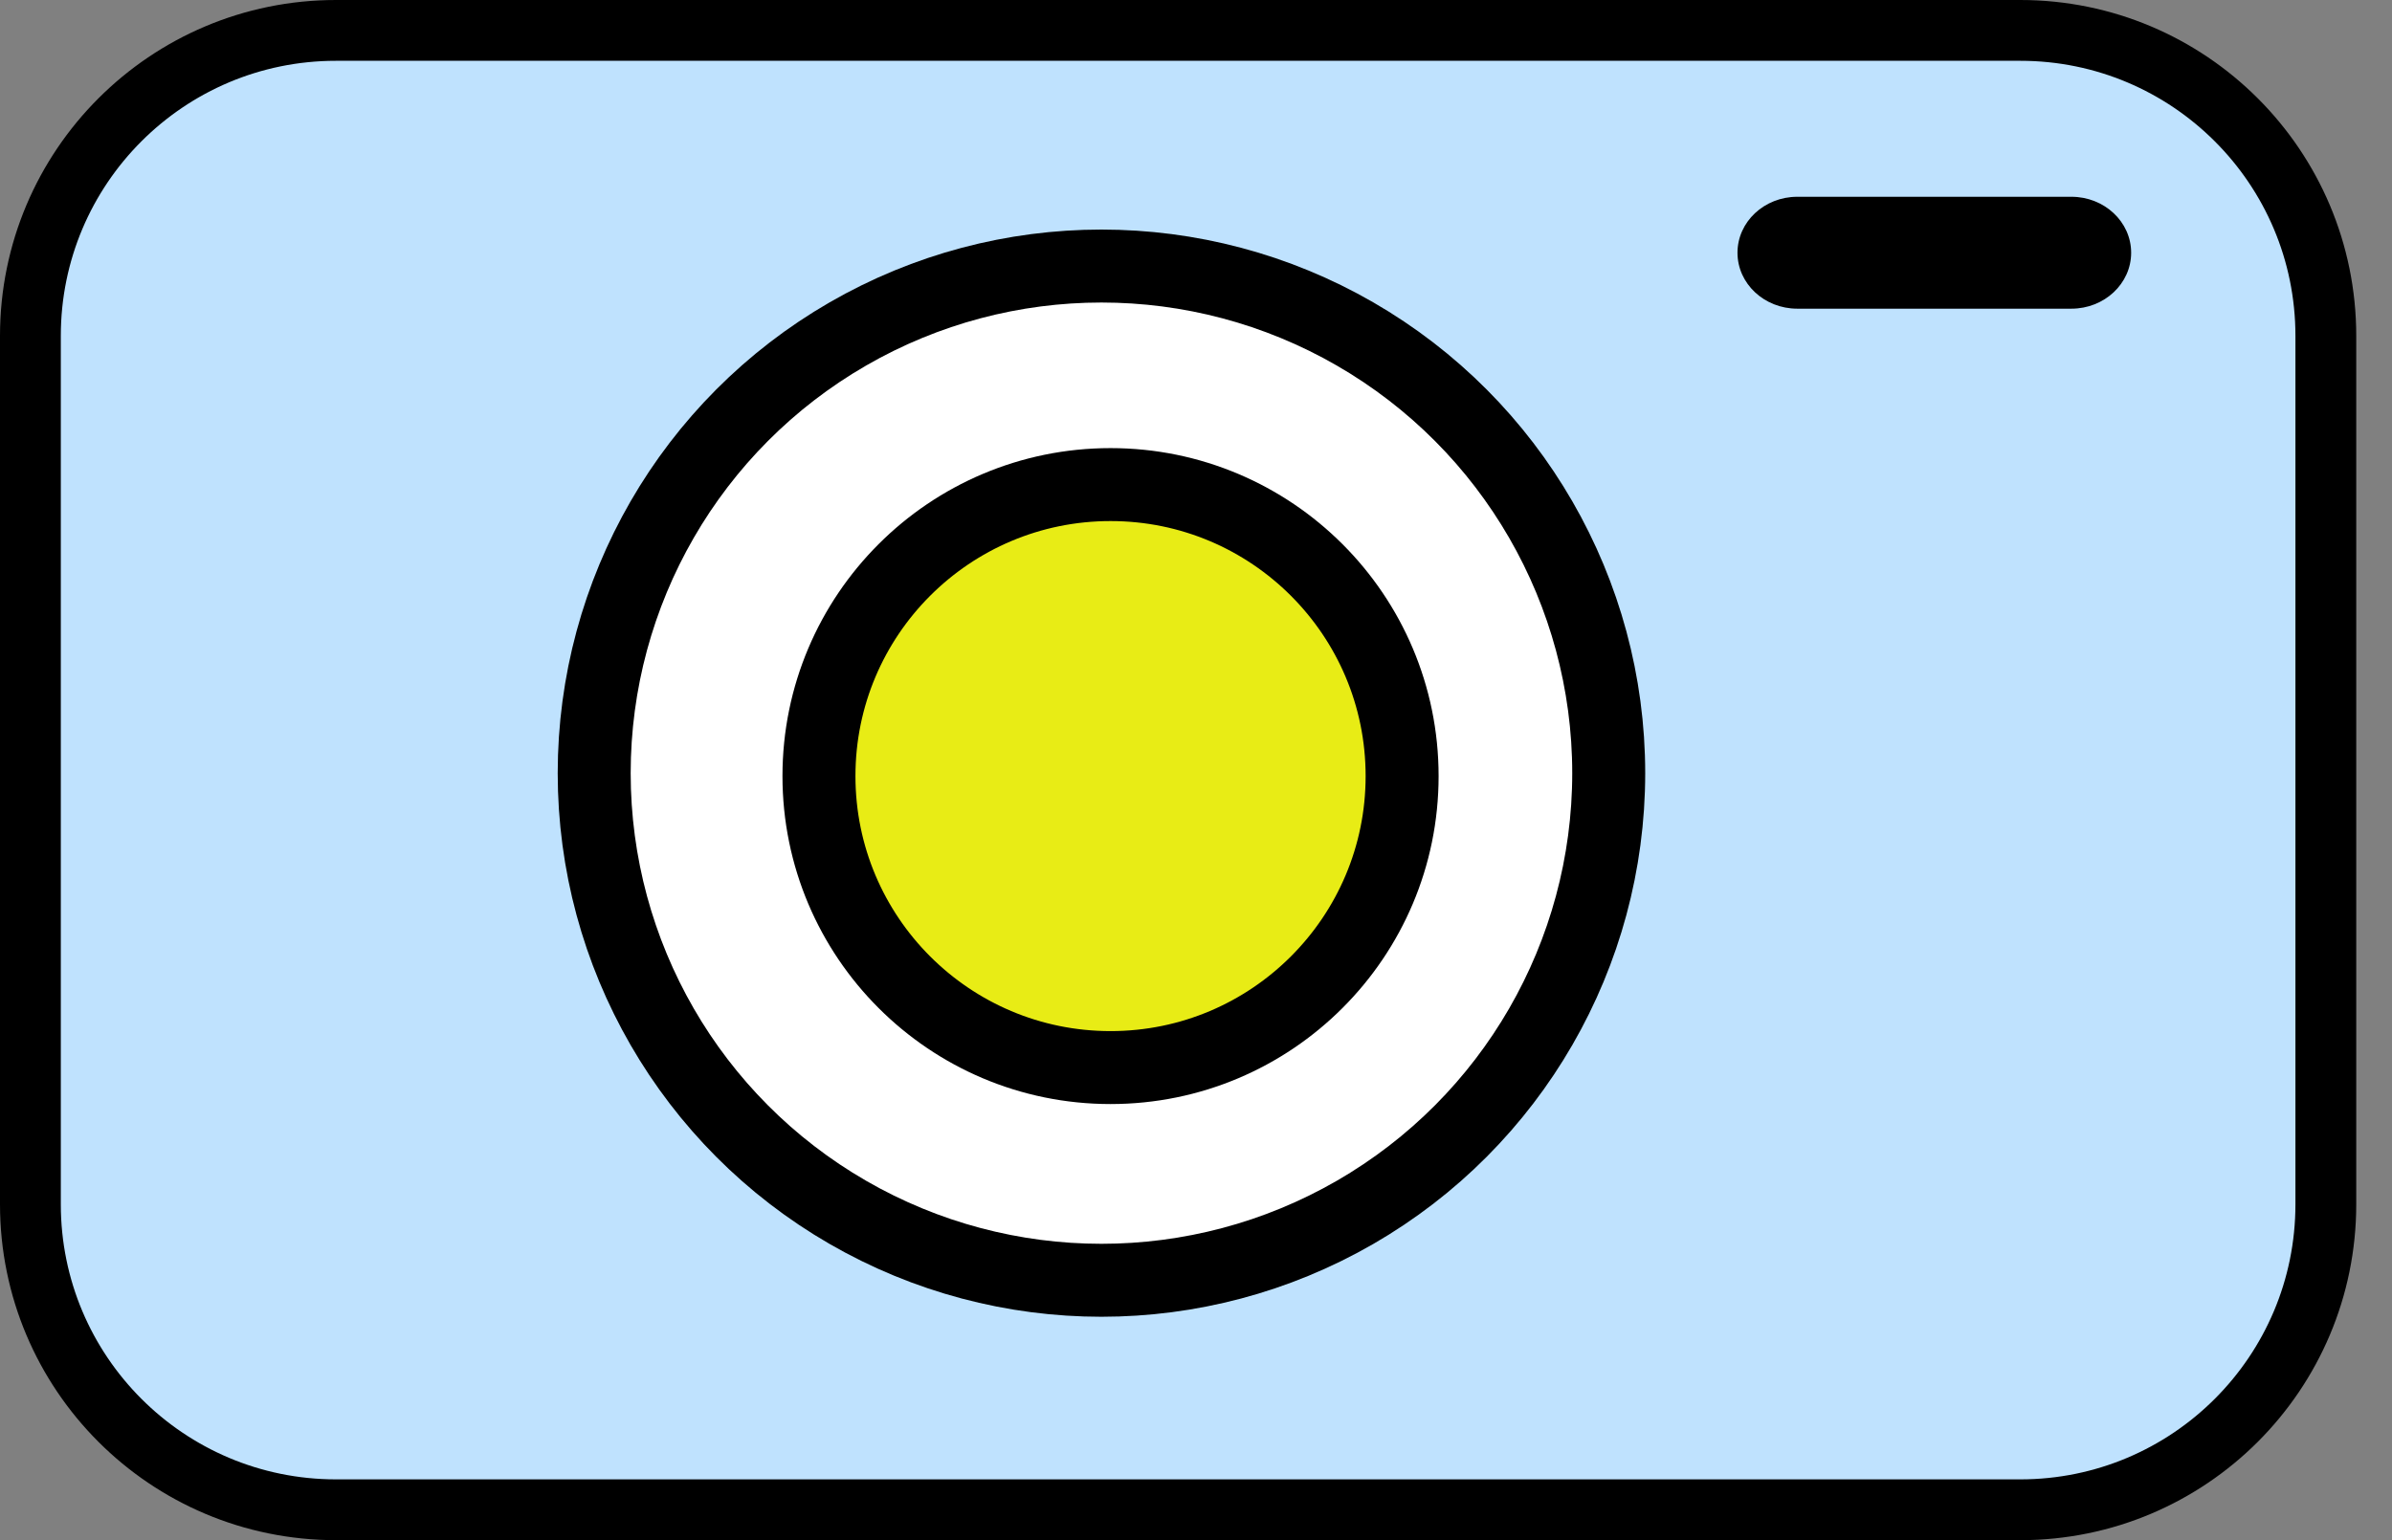 <svg width="59" height="38" viewBox="0 0 59 38" fill="none" xmlns="http://www.w3.org/2000/svg">
<rect x="0" y="0" width="59" height="38" fill="#808080" stroke="none"/>
<path d="M0.75 8.287C0.75 4.124 4.124 0.75 8.287 0.75H49.831C53.993 0.75 57.368 4.124 57.368 8.287V29.713C57.368 33.876 53.993 37.25 49.831 37.25H8.287C4.124 37.25 0.75 33.876 0.75 29.713V8.287Z" fill="#BFE2FE" stroke="black" stroke-width="1.5"/>
<path d="M42.856 6.236C42.856 5.473 43.517 4.855 44.331 4.855H51.092C51.906 4.855 52.566 5.473 52.566 6.236C52.566 6.998 51.906 7.616 51.092 7.616H44.331C43.517 7.616 42.856 6.998 42.856 6.236Z" fill="black"/>
<circle cx="27.168" cy="19.076" r="12.512" fill="white" stroke="black" stroke-width="1.8"/>
<circle cx="27.392" cy="19.148" r="7.192" fill="#E8EC15" stroke="black" stroke-width="1.8"/>
</svg>
